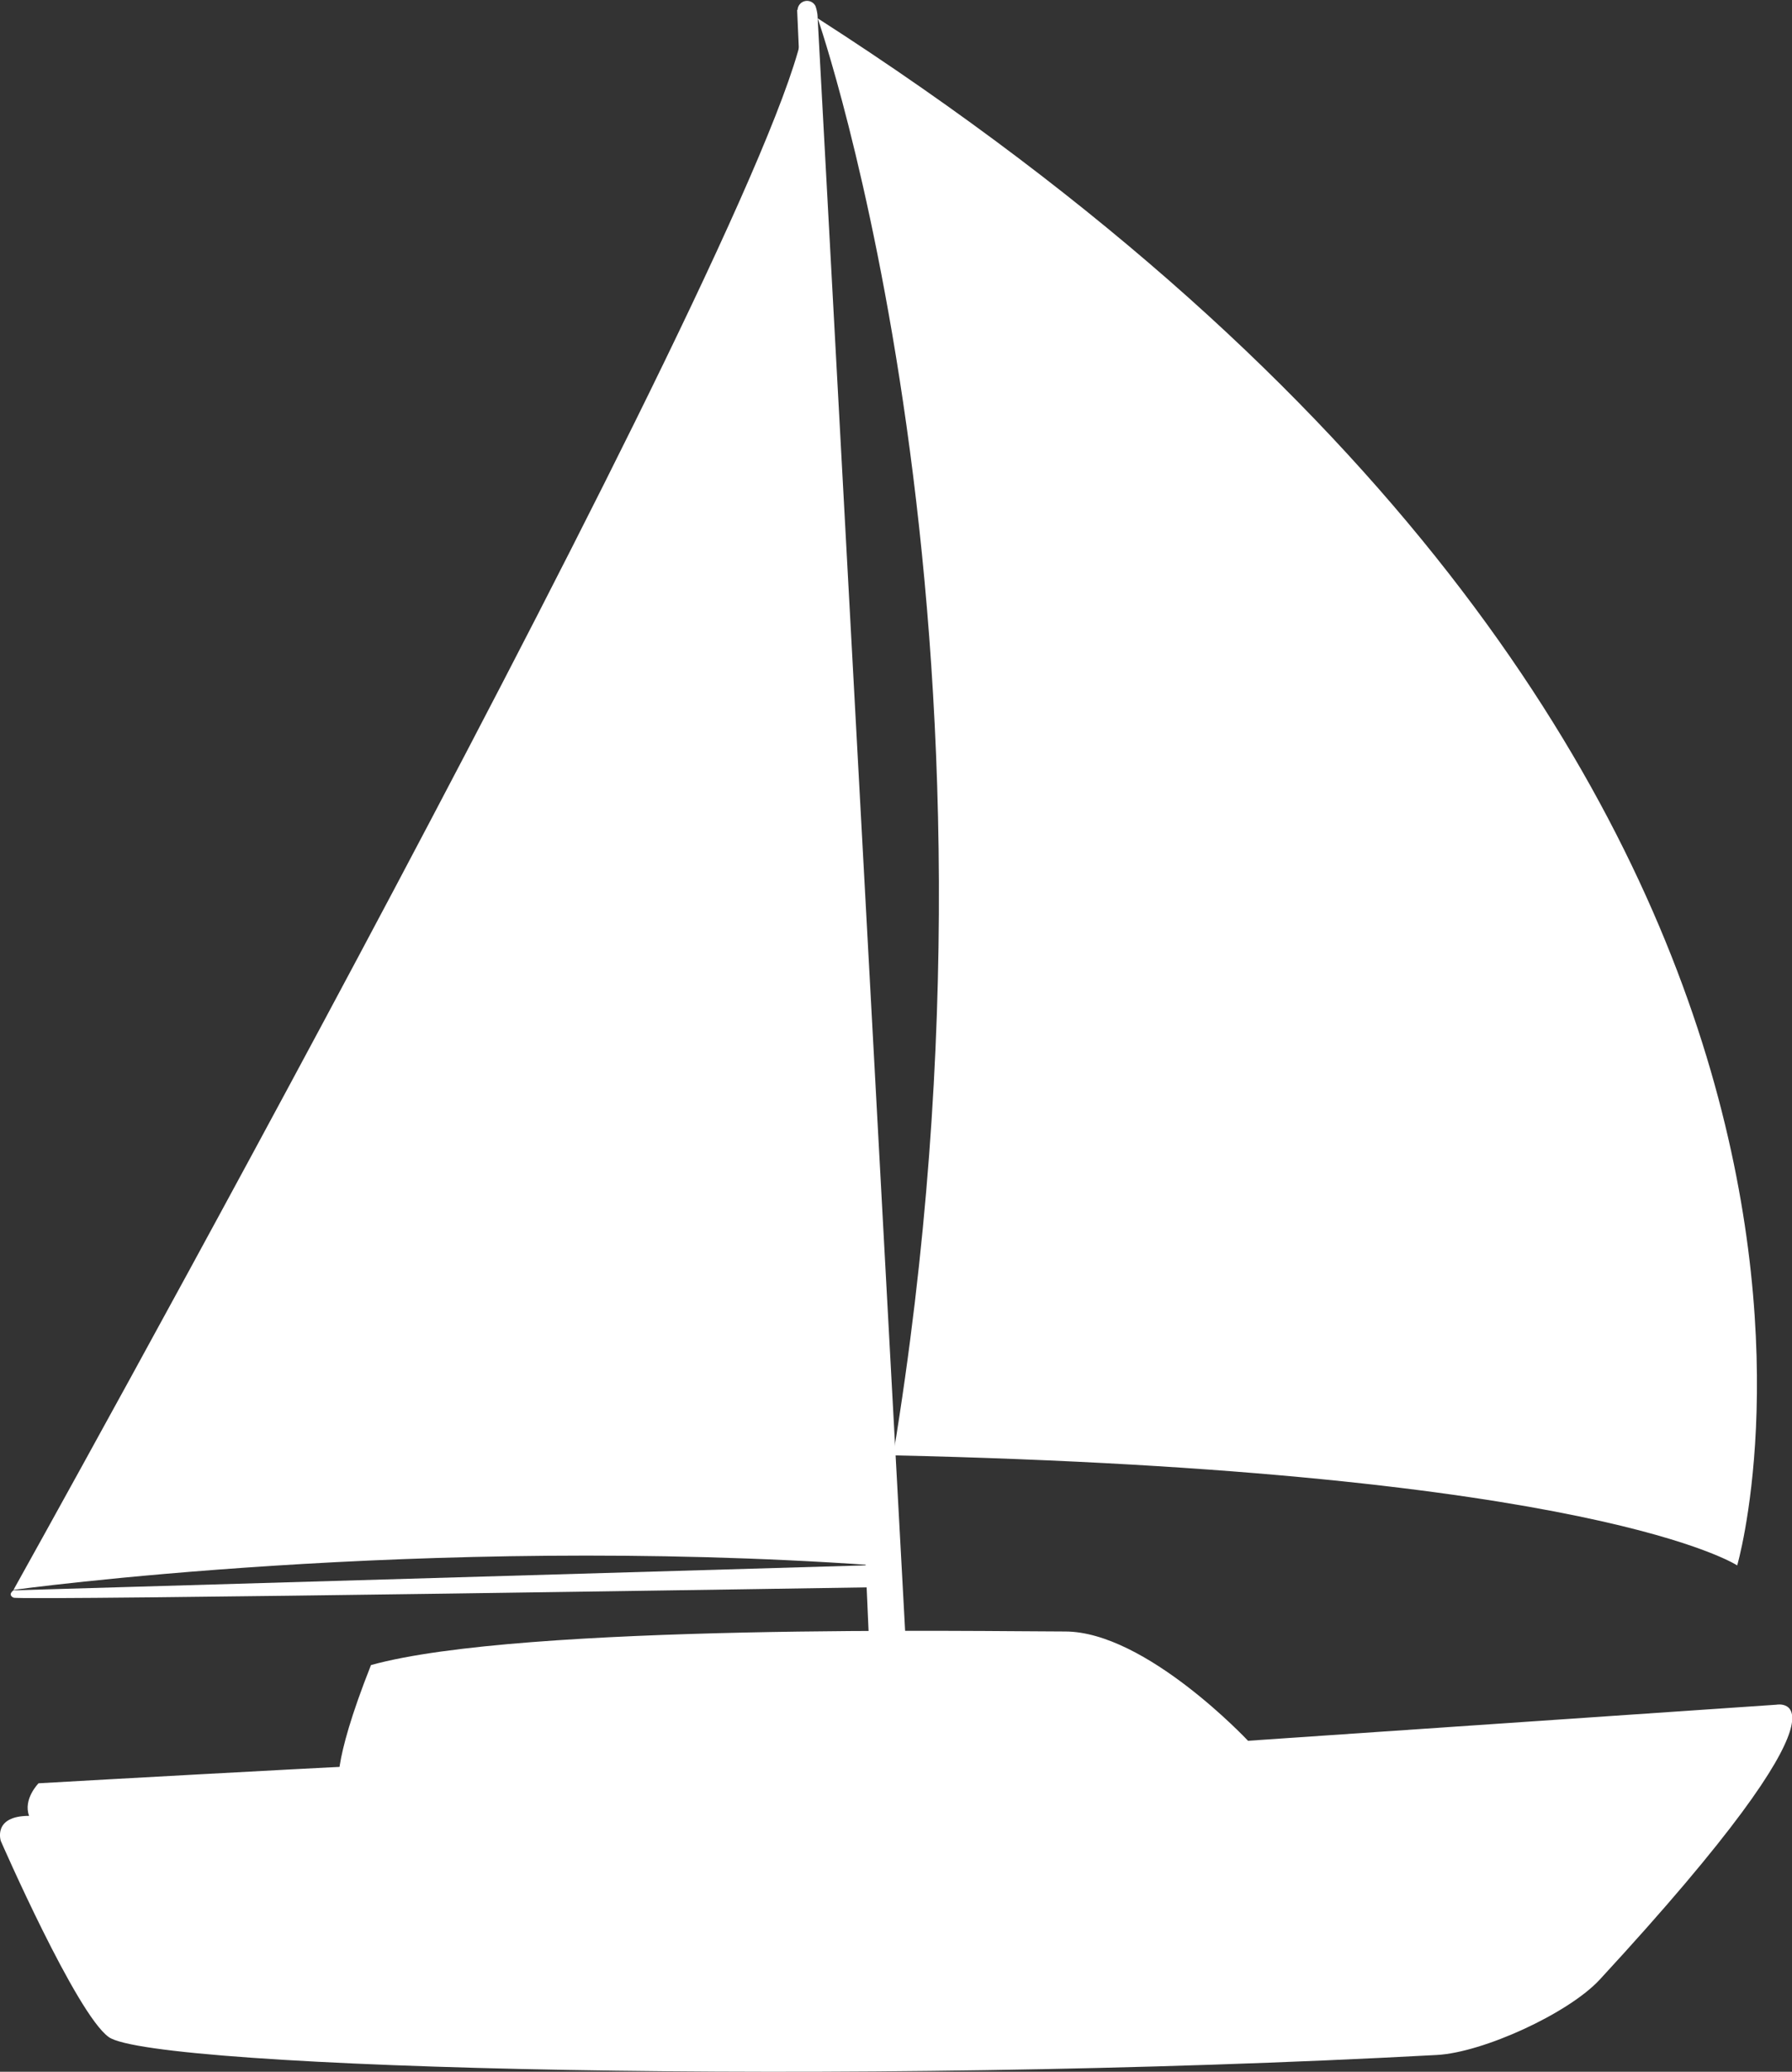 <svg id="Layer_1" data-name="Layer 1" xmlns="http://www.w3.org/2000/svg" viewBox="0 0 200.75 232.04"><rect x="0" y="0" width="200.75" height="232.04" fill="#333333" stroke="none"/><defs><style>.cls-1{fill:#fff;}</style></defs><title>logo</title><g id="Group_194" data-name="Group 194"><path id="Path_1" data-name="Path 1" class="cls-1" d="M1.51,178.07S85.85,26.89,90,3.22C91.6,32.59,95.36,118,97.71,175.3,47.2,171.78,1.51,178.07,1.51,178.07Z"/><path id="Path_2" data-name="Path 2" class="cls-1" d="M139.84,195s-11.48-12.27-20.52-12.27-60.85-.94-77.76,3.76C37,198,38,200.21,38,200.21l38.05,7.28Z"/><path id="Path_3" data-name="Path 3" class="cls-1" d="M12.19,228.16c5,3.55,82.5,5.59,148.79,2,5.16-.28,14.73-4.65,18.24-8.45C209.56,188.84,199,190.93,199,190.93L63.17,200.2s-1.18-2.93-2.23-3.28-56.62,2.81-56.62,2.81-1.76,1.77-1.06,3.65c-4.11,0-3.17,2.81-3.17,2.81S8.55,225.58,12.19,228.16Z"/><path id="Path_4" data-name="Path 4" class="cls-1" d="M97.71,175.3l-96.2,2.82s-.7.47,0,.82,96.78-1.17,96.78-1.17Z"/><path id="Path_5" data-name="Path 5" class="cls-1" d="M91.6,2.05S115.33,70.18,100.06,163c78.7,1.76,94.55,12.33,94.55,12.33S221,85.21,91.6,2.05Z"/><path id="Path_6" data-name="Path 6" class="cls-1" d="M89.3,1.11,97.36,184h4.11L91.6,2.05A4.32,4.32,0,0,0,91.35.67a1.06,1.06,0,0,0-2,.44Z"/><path id="Path_7" data-name="Path 7" class="cls-1" d="M44.8,217.9s.17-17.8-13.1,5.91C22,206,11,221,11,221s9.13-17.3,20.24-3.42C42.37,203.42,45.8,207.23,44.8,217.9Z"/></g></svg>
